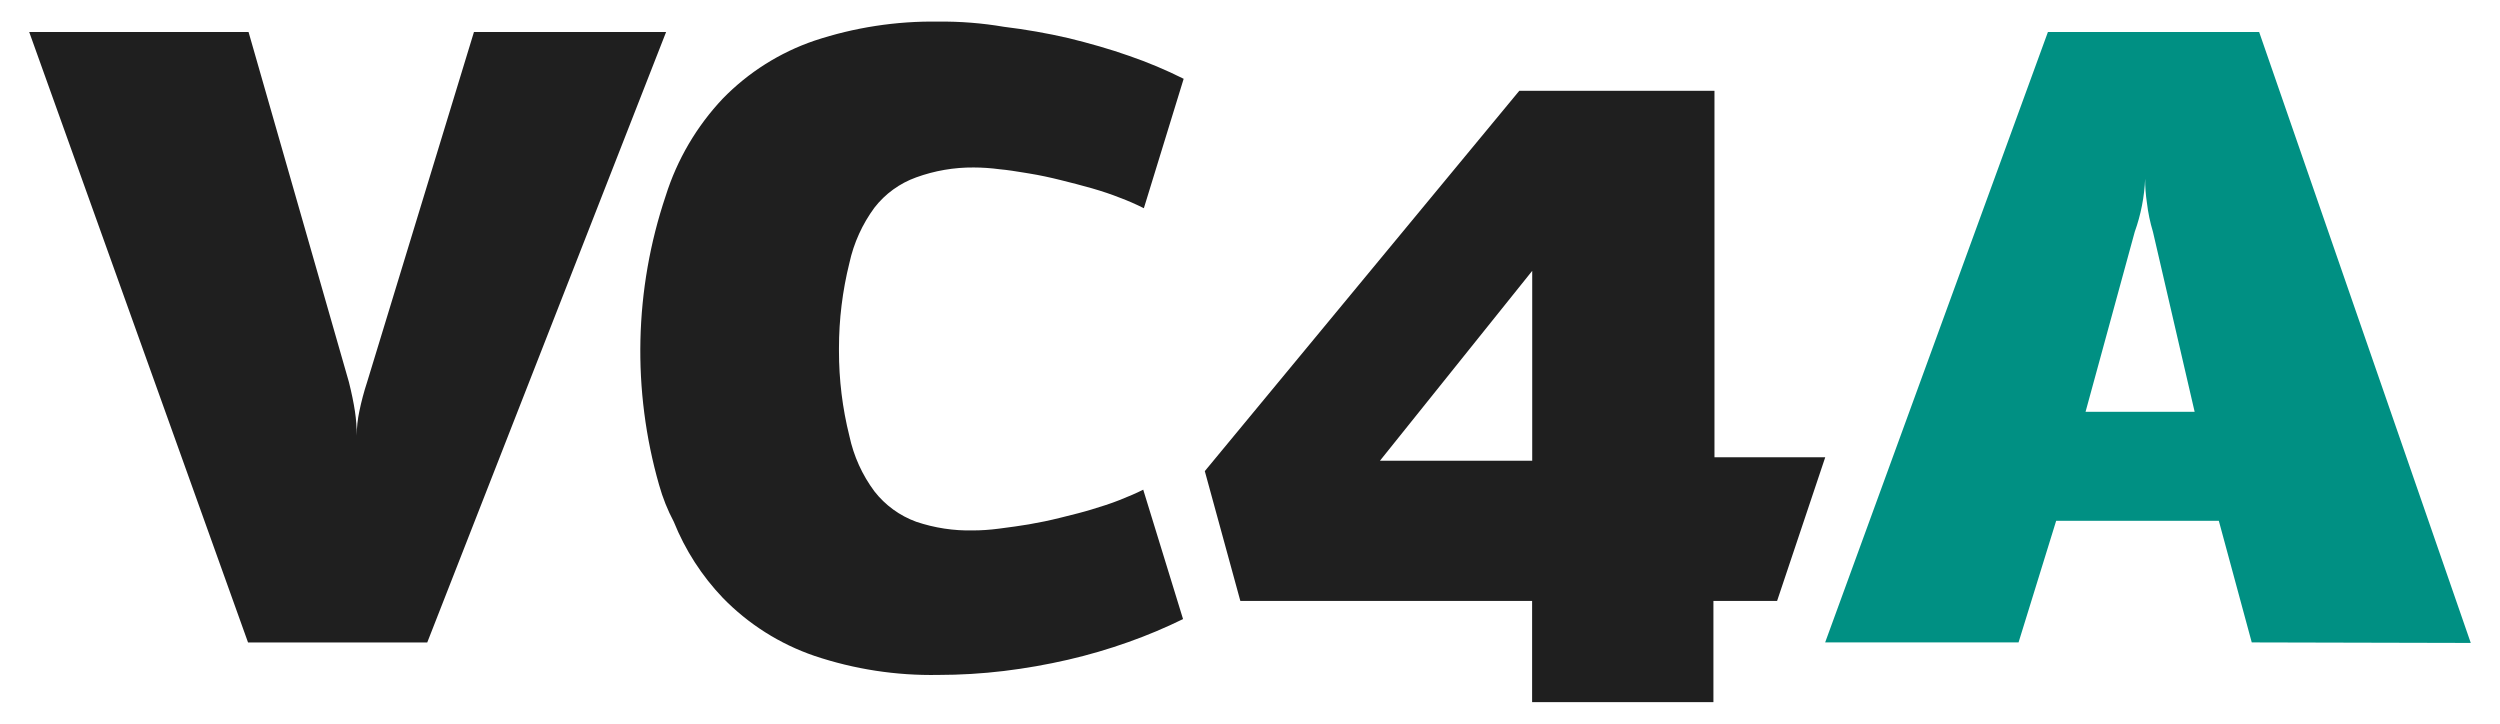 <svg width="114" height="33" viewBox="0 0 114 33" fill="none" xmlns="http://www.w3.org/2000/svg">
<g clip-path="url(#clip0_1797_1099)">
<path d="M95.101 18.779H100.076L98.175 10.573C98.045 10.142 97.953 9.7 97.9 9.252C97.844 8.886 97.817 8.516 97.819 8.145C97.784 8.974 97.624 9.792 97.344 10.573L95.101 18.779ZM102.68 29.294L101.178 23.749H93.761L92.046 29.294H83.227L93.385 1.459H103.017L112.667 29.318L102.68 29.294Z" fill="#009083"/>
<path fill-rule="evenodd" clip-rule="evenodd" d="M49.765 23.236C50.221 23.099 50.654 22.961 51.048 22.804C51.442 22.647 51.818 22.49 52.131 22.329L53.947 28.23C53.139 28.626 52.309 28.975 51.461 29.276C50.557 29.598 49.636 29.868 48.701 30.084C47.736 30.306 46.761 30.478 45.778 30.597C44.784 30.717 43.782 30.777 42.78 30.777C40.864 30.812 38.956 30.518 37.14 29.908C35.557 29.367 34.125 28.46 32.959 27.261C32.001 26.257 31.243 25.08 30.725 23.792C30.442 23.259 30.218 22.697 30.055 22.115C28.818 17.792 28.922 13.196 30.355 8.934C30.876 7.277 31.766 5.76 32.959 4.496C34.125 3.299 35.558 2.393 37.14 1.854C38.958 1.251 40.865 0.957 42.78 0.985C43.785 0.974 44.788 1.053 45.778 1.222C46.77 1.342 47.756 1.515 48.729 1.74C49.694 1.978 50.601 2.234 51.49 2.548C52.341 2.841 53.171 3.19 53.975 3.593L52.16 9.495C51.808 9.317 51.446 9.158 51.076 9.02C50.682 8.863 50.269 8.725 49.794 8.587C49.318 8.45 48.843 8.331 48.368 8.212C47.893 8.093 47.413 7.989 46.943 7.913C46.87 7.901 46.798 7.889 46.726 7.877C46.332 7.813 45.949 7.75 45.584 7.718C45.191 7.665 44.796 7.638 44.4 7.637C43.506 7.63 42.618 7.783 41.778 8.088C41.026 8.358 40.367 8.836 39.877 9.466C39.322 10.219 38.931 11.08 38.732 11.994C38.416 13.266 38.256 14.571 38.257 15.881V15.938V16C38.255 17.308 38.414 18.612 38.732 19.882C38.927 20.797 39.317 21.66 39.877 22.41C40.369 23.039 41.027 23.518 41.778 23.792C42.613 24.074 43.491 24.208 44.372 24.187C44.728 24.187 45.123 24.163 45.555 24.106C45.602 24.1 45.648 24.094 45.696 24.087C46.085 24.036 46.49 23.983 46.914 23.911C47.389 23.83 47.864 23.731 48.34 23.612C48.407 23.595 48.475 23.578 48.544 23.561C48.955 23.459 49.374 23.355 49.765 23.236ZM15.91 17.421C16.029 17.896 16.128 18.371 16.186 18.76C16.241 19.125 16.268 19.494 16.266 19.863C16.268 19.492 16.308 19.123 16.385 18.76C16.478 18.307 16.597 17.86 16.741 17.421L21.612 1.46H30.374L19.483 29.295H11.31L1.332 1.46H11.334L15.91 17.421ZM62.927 21.008H69.869V12.351L62.927 21.008ZM78.132 27.404V32.017H69.864V27.404H56.56L54.939 21.483L69.28 4.14H78.18V20.851H83.231L81.035 27.404H78.132Z" fill="#1F1F1F"/>
</g>
<defs>
<clipPath id="clip0_1797_1099">
<rect width="112.5" height="31.035" fill="white" transform="translate(0.75 0.983)"/>
</clipPath>
</defs>
</svg>
